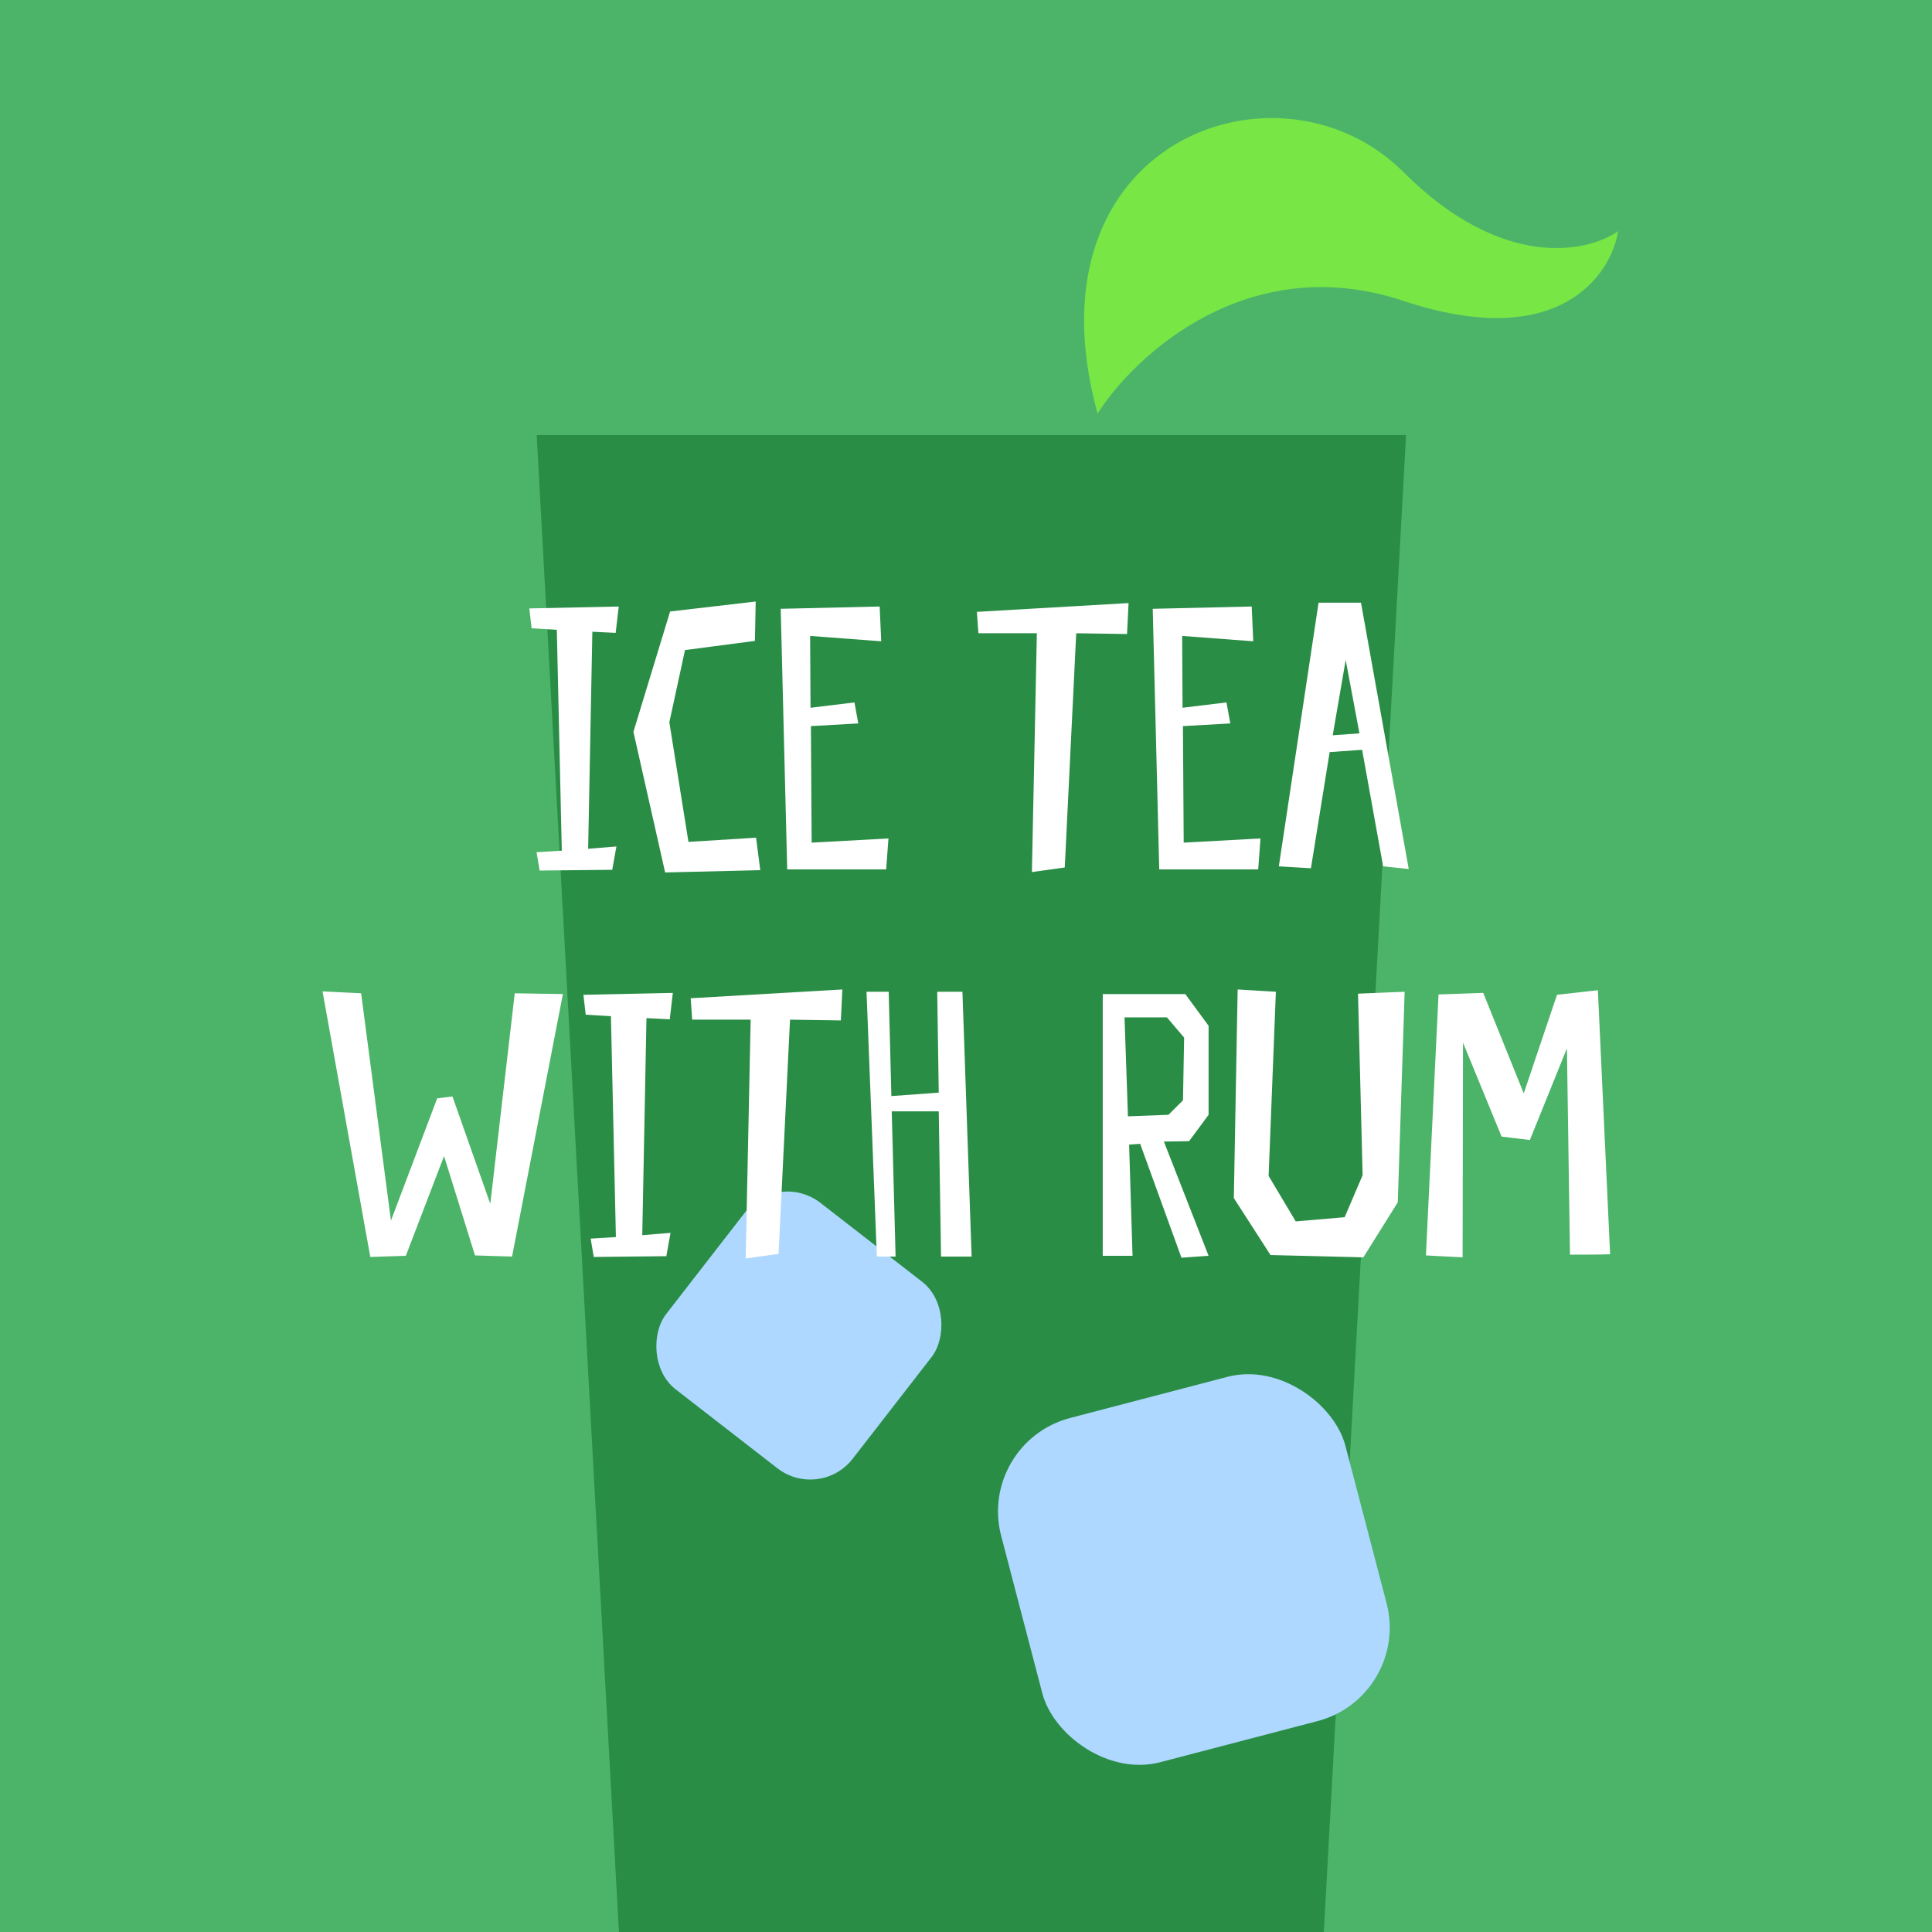 <svg width="180" height="180" viewBox="0 0 180 180" fill="none" xmlns="http://www.w3.org/2000/svg">
<rect x="0" y="0" width="180" height="180" fill="#333333" stroke="none"/>
<g clip-path="url(#clip0_874_2783)">
<rect width="180" height="180" fill="#4CB469"/>
<path d="M50 40.533L58.379 193.045L59.776 198.533H90.5H121.224L122.621 193.045L131 40.533H90.5H50Z" fill="#2A8D46"/>
<path d="M130.757 28.033C116.357 23.233 105.757 33.033 102.257 38.533C95.257 13.033 119.257 4.533 130.757 16.033C139.957 25.233 147.924 23.533 150.757 21.533C150.09 25.7 145.157 32.833 130.757 28.033Z" fill="#78E645"/>
<rect x="91" y="134.384" width="33.152" height="33.152" rx="9" transform="rotate(-14.649 91 134.384)" fill="#AED8FF"/>
<rect x="72.481" y="109" width="21.994" height="21.994" rx="5" transform="rotate(37.802 72.481 109)" fill="#AED8FF"/>
<path d="M57.36 58.964L57.645 56.507L49.315 56.685L49.528 58.536L51.878 58.679L52.34 79.256L49.991 79.398L50.276 81.107L57.04 81.036L57.431 78.864L54.797 79.078L55.188 58.857L57.36 58.964ZM70.442 78.045L64.141 78.437L62.361 67.294L63.82 60.566L70.335 59.711L70.406 56.044L62.432 56.97L59.014 68.184L61.969 81.285L70.833 81.071L70.442 78.045ZM81.957 56.507L72.737 56.721L73.342 81H82.562L82.776 78.116L75.62 78.508L75.549 67.65L79.964 67.401L79.608 65.443L75.514 65.941L75.478 59.248L82.1 59.747L81.957 56.507ZM105.146 56.187L91.013 57.006L91.156 58.999H96.602L96.14 81.249L99.201 80.822L100.269 58.999L105.004 59.07L105.146 56.187ZM116.619 56.507L107.398 56.721L108.003 81H117.224L117.437 78.116L110.282 78.508L110.211 67.65L114.625 67.401L114.269 65.443L110.175 65.941L110.139 59.248L116.761 59.747L116.619 56.507ZM122.848 56.151L119.145 80.715L122.136 80.893L123.88 70.071L126.906 69.857L128.864 80.715L131.249 80.964L126.799 56.151H122.848ZM124.165 68.504L125.375 61.491L126.657 68.326L124.165 68.504ZM41.371 107.708L44.255 116.964L47.708 117.071L52.443 92.614L47.957 92.543L45.679 112.158L42.154 102.155L40.73 102.333L36.423 113.725L33.646 92.543L30.05 92.365L34.5 117.107L37.811 117L41.371 107.708ZM62.401 94.964L62.686 92.507L54.355 92.685L54.569 94.536L56.919 94.679L57.382 115.256L55.032 115.398L55.317 117.107L62.081 117.036L62.472 114.864L59.838 115.078L60.23 94.857L62.401 94.964ZM78.481 92.187L64.348 93.006L64.49 94.999H69.937L69.474 117.249L72.536 116.822L73.604 94.999L78.339 95.07L78.481 92.187ZM81.694 117.071H83.439L83.082 103.543H87.461L87.675 117.071H90.523L89.668 92.4H87.319L87.461 101.799L83.047 102.119L82.798 92.4H80.733L81.694 117.071ZM106.228 106.569L110.073 117.178L112.601 117L108.436 106.356L110.785 106.32L112.601 103.864V95.569L110.429 92.614H102.74V117H105.516L105.196 106.64L106.228 106.569ZM104.769 94.786H108.72L110.322 96.672L110.216 102.511L108.863 103.864L105.089 104.006L104.769 94.786ZM126.952 109.488L125.278 113.404L120.722 113.796L118.194 109.56L118.87 92.4L115.31 92.187L114.954 111.624L118.372 116.929L127.023 117.142L130.227 112.016L130.868 92.4L126.524 92.578L126.952 109.488ZM148.87 92.258L145.061 92.685L141.964 101.87L138.19 92.507L134.025 92.65L132.85 116.964L136.268 117.142L136.304 97.135L139.899 105.893L142.534 106.213L145.987 97.669L146.272 116.893C146.272 116.893 149.44 116.893 150.01 116.858L148.87 92.258Z" fill="white"/>
</g>
<defs>
<clipPath id="clip0_874_2783">
<rect width="180" height="180" fill="white"/>
</clipPath>
</defs>
</svg>
